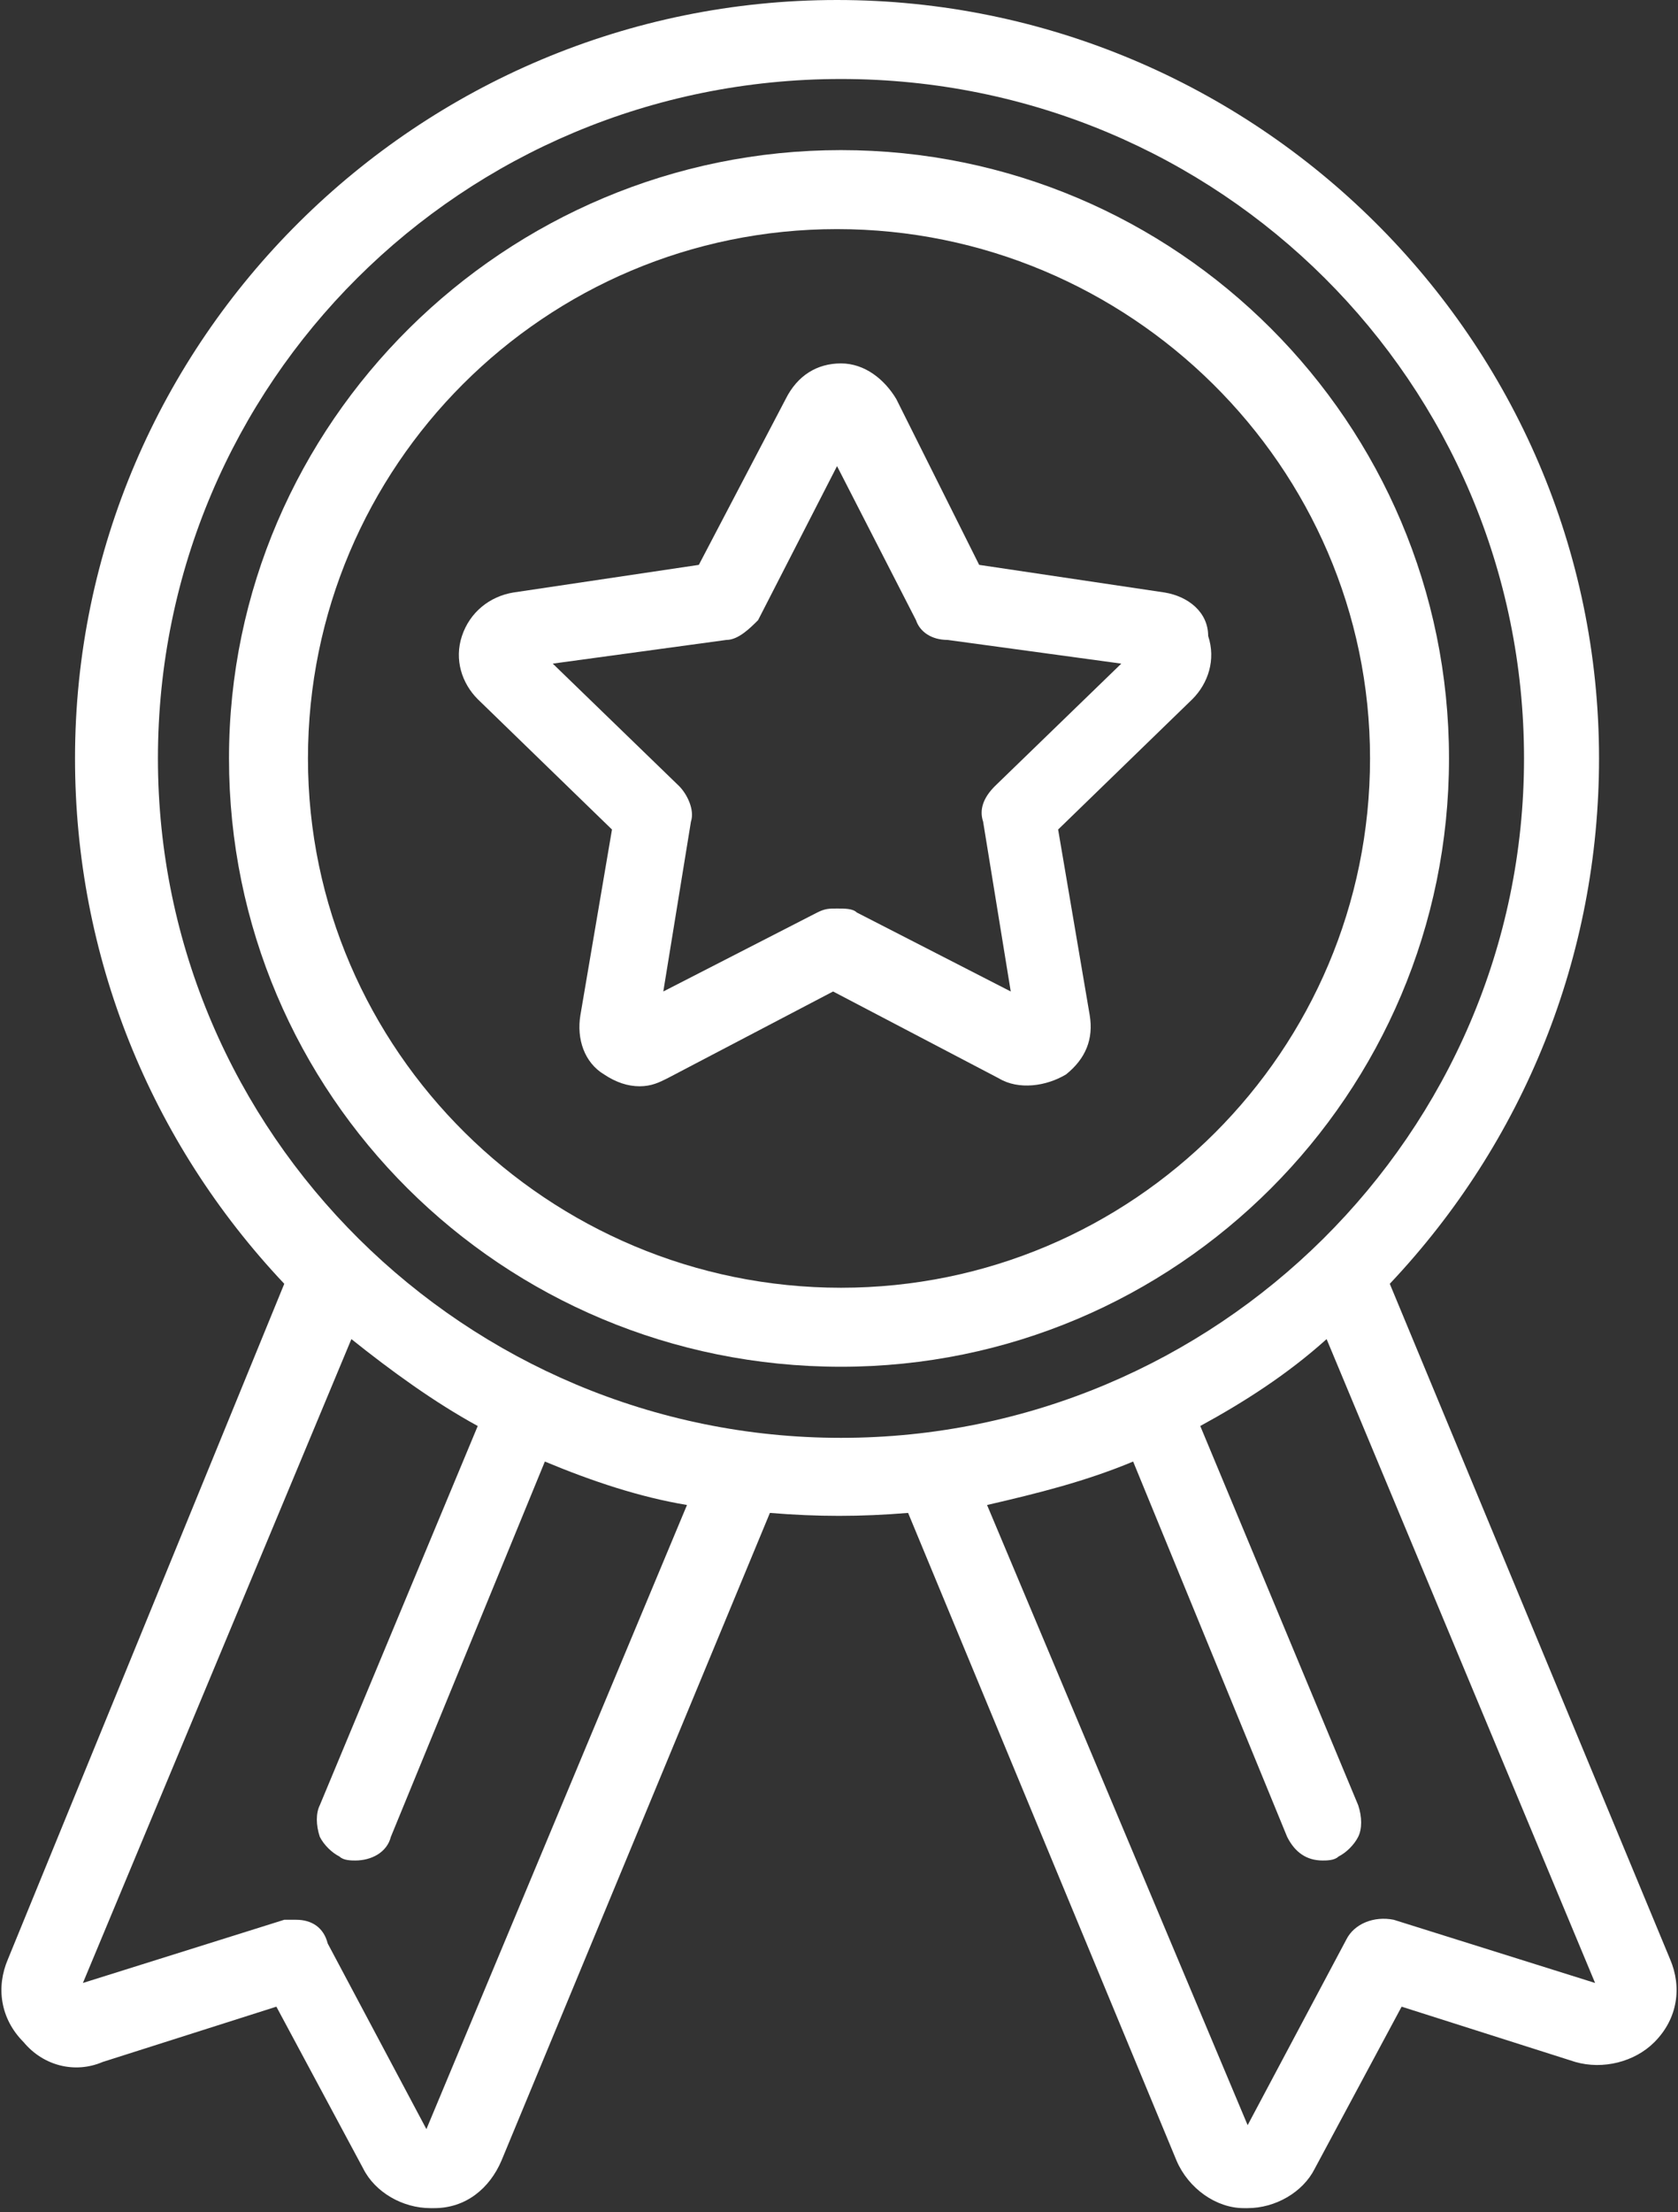<?xml version="1.0" encoding="utf-8"?>
<!-- Generator: Adobe Illustrator 19.0.0, SVG Export Plug-In . SVG Version: 6.00 Build 0)  -->
<svg version="1.1" fill="#fff" xmlns="http://www.w3.org/2000/svg" xmlns:xlink="http://www.w3.org/1999/xlink" x="0px" y="0px"
	 viewBox="-15.7 23.4 42.5 56" style="enable-background:new -15.7 23.4 42.5 56;" xml:space="preserve">
<rect x="-15.7" y="23.4" width="42.5" height="56" fill="#333333" stroke="none"/>
<style type="text/css">
	.st0{fill:none;}
</style>
<g>
	<path class="st0" d="M5.6,29.2c-7.4,0-13.4,6-13.4,13.4C-7.9,50-1.8,56,5.6,56S19,50,19,42.6C19,35.2,13,29.2,5.6,29.2z M14.7,41.1
		l-3.4,3.3l0.8,4.7c0.1,0.6-0.1,1.2-0.6,1.5C11,51,10.3,51,9.8,50.7l-4.2-2.2l-4.2,2.2c-0.2,0.1-0.5,0.2-0.7,0.2
		c-0.3,0-0.7-0.1-0.9-0.3c-0.5-0.4-0.7-0.9-0.6-1.5l0.8-4.7l-3.4-3.3c-0.4-0.4-0.6-1-0.4-1.6c0.2-0.6,0.7-1,1.3-1.1L2,37.7l2.1-4.3
		c0.3-0.5,0.8-0.9,1.4-0.9s1.1,0.3,1.4,0.9l2.1,4.3l4.7,0.7c0.6,0.1,1.1,0.5,1.3,1.1C15.3,40.1,15.1,40.7,14.7,41.1z"/>
	<path class="st0" d="M18.4,72.6c0.2-0.4,0.7-0.6,1.2-0.5l5.1,1.6L18,57.3c-1,0.8-2.1,1.6-3.2,2.2l4,9.6c0.1,0.2,0.1,0.5,0,0.8
		c-0.1,0.2-0.3,0.4-0.5,0.5c-0.1,0.1-0.3,0.1-0.4,0.1c-0.4,0-0.8-0.2-0.9-0.6L13,60.4c-1.2,0.5-2.4,0.9-3.6,1.1l6.6,15.8L18.4,72.6z
		"/>
	<path class="st0" d="M8.3,39.6c-0.3,0-0.6-0.3-0.8-0.5l-2-3.9l-2,3.9c-0.1,0.3-0.4,0.5-0.8,0.5l-4.4,0.6l3.2,3.1
		c0.2,0.2,0.3,0.6,0.3,0.9l-0.7,4.3l3.9-2c0.1-0.1,0.3-0.1,0.5-0.1c0.2,0,0.3,0,0.5,0.1l3.9,2l-0.7-4.3c-0.1-0.3,0.1-0.7,0.3-0.9
		l3.2-3.1L8.3,39.6z"/>
	<path class="st0" d="M-13.6,73.7l5.1-1.6c0.1,0,0.2,0,0.3,0c0.4,0,0.7,0.2,0.9,0.5l2.5,4.7l6.6-15.8c-1.2-0.2-2.5-0.6-3.6-1.1
		l-3.9,9.5c-0.2,0.4-0.5,0.6-0.9,0.6c-0.1,0-0.3,0-0.4-0.1c-0.2-0.1-0.4-0.3-0.5-0.5c-0.1-0.2-0.1-0.5,0-0.8l4-9.6
		c-1.1-0.6-2.2-1.3-3.2-2.2L-13.6,73.7z"/>
	<path class="st0" d="M5.6,25.4c-9.5,0-17.3,7.7-17.3,17.2S-4,59.8,5.6,59.8s17.3-7.7,17.3-17.2S15.1,25.4,5.6,25.4z M5.6,58
		C-3,58-9.9,51.1-9.9,42.6c0-8.5,6.9-15.4,15.5-15.4c8.5,0,15.5,6.9,15.5,15.4C21,51.1,14.1,58,5.6,58z"/>
	<path d="M13.8,38.4l-4.7-0.7L7,33.5c-0.3-0.5-0.8-0.9-1.4-0.9s-1.1,0.3-1.4,0.9L2,37.7l-4.7,0.7c-0.6,0.1-1.1,0.5-1.3,1.1
		c-0.2,0.6,0,1.2,0.4,1.6l3.4,3.3l-0.8,4.7c-0.1,0.6,0.1,1.2,0.6,1.5c0.3,0.2,0.6,0.3,0.9,0.3c0.3,0,0.5-0.1,0.7-0.2l4.2-2.2
		l4.2,2.2c0.5,0.3,1.2,0.2,1.7-0.1c0.5-0.4,0.7-0.9,0.6-1.5l-0.8-4.7l3.4-3.3c0.4-0.4,0.6-1,0.4-1.6C14.9,38.9,14.4,38.5,13.8,38.4z
		 M9.2,44.2l0.7,4.3l-3.9-2c-0.1-0.1-0.3-0.1-0.5-0.1c-0.2,0-0.3,0-0.5,0.1l-3.9,2l0.7-4.3c0.1-0.3-0.1-0.7-0.3-0.9l-3.2-3.1
		l4.4-0.6c0.3,0,0.6-0.3,0.8-0.5l2-3.9l2,3.9c0.1,0.3,0.4,0.5,0.8,0.5l4.4,0.6l-3.2,3.1C9.2,43.6,9.1,43.9,9.2,44.2z"/>
	<path d="M5.6,27.2c-8.5,0-15.5,6.9-15.5,15.4C-9.9,51.1-3,58,5.6,58C14.1,58,21,51.1,21,42.6C21,34.1,14.1,27.2,5.6,27.2z M19,42.6
		C19,50,13,56,5.6,56S-7.9,50-7.9,42.6c0-7.4,6-13.4,13.4-13.4S19,35.2,19,42.6z"/>
	<path d="M26.6,73l-7.1-17.1c3.4-3.6,5.3-8.3,5.3-13.3c0-10.6-8.7-19.2-19.3-19.2c-10.6,0-19.3,8.6-19.3,19.2c0,5,1.9,9.7,5.3,13.3
		L-15.5,73c-0.3,0.7-0.2,1.5,0.4,2.1c0.5,0.6,1.3,0.8,2,0.5l4.4-1.4l2.2,4.1c0.3,0.6,1,1,1.7,1c0,0,0.1,0,0.1,0
		c0.8,0,1.4-0.5,1.7-1.2l6.8-16.4c1.2,0.1,2.3,0.1,3.5,0l6.8,16.4c0.3,0.7,1,1.2,1.7,1.2c0,0,0.1,0,0.1,0c0.7,0,1.4-0.4,1.7-1
		l2.2-4.1l4.4,1.4c0.7,0.2,1.5,0,2-0.5C26.8,74.5,26.9,73.7,26.6,73z M13,60.4l3.9,9.5c0.2,0.4,0.5,0.6,0.9,0.6c0.1,0,0.3,0,0.4-0.1
		c0.2-0.1,0.4-0.3,0.5-0.5c0.1-0.2,0.1-0.5,0-0.8l-4-9.6c1.1-0.6,2.2-1.3,3.2-2.2l6.8,16.3l-5.1-1.6c-0.5-0.1-1,0.1-1.2,0.5
		l-2.5,4.7L9.3,61.5C10.6,61.2,11.8,60.9,13,60.4z M-7.6,69.1c-0.1,0.2-0.1,0.5,0,0.8c0.1,0.2,0.3,0.4,0.5,0.5
		c0.1,0.1,0.3,0.1,0.4,0.1c0.4,0,0.8-0.2,0.9-0.6l3.9-9.5c1.2,0.5,2.4,0.9,3.6,1.1l-6.6,15.8l-2.5-4.7C-7.5,72.2-7.8,72-8.2,72
		c-0.1,0-0.2,0-0.3,0l-5.1,1.6l6.8-16.3c1,0.8,2.1,1.6,3.2,2.2L-7.6,69.1z M22.9,42.6c0,9.5-7.8,17.2-17.3,17.2s-17.3-7.7-17.3-17.2
		S-4,25.4,5.6,25.4S22.9,33.1,22.9,42.6z"/>
</g>
</svg>
